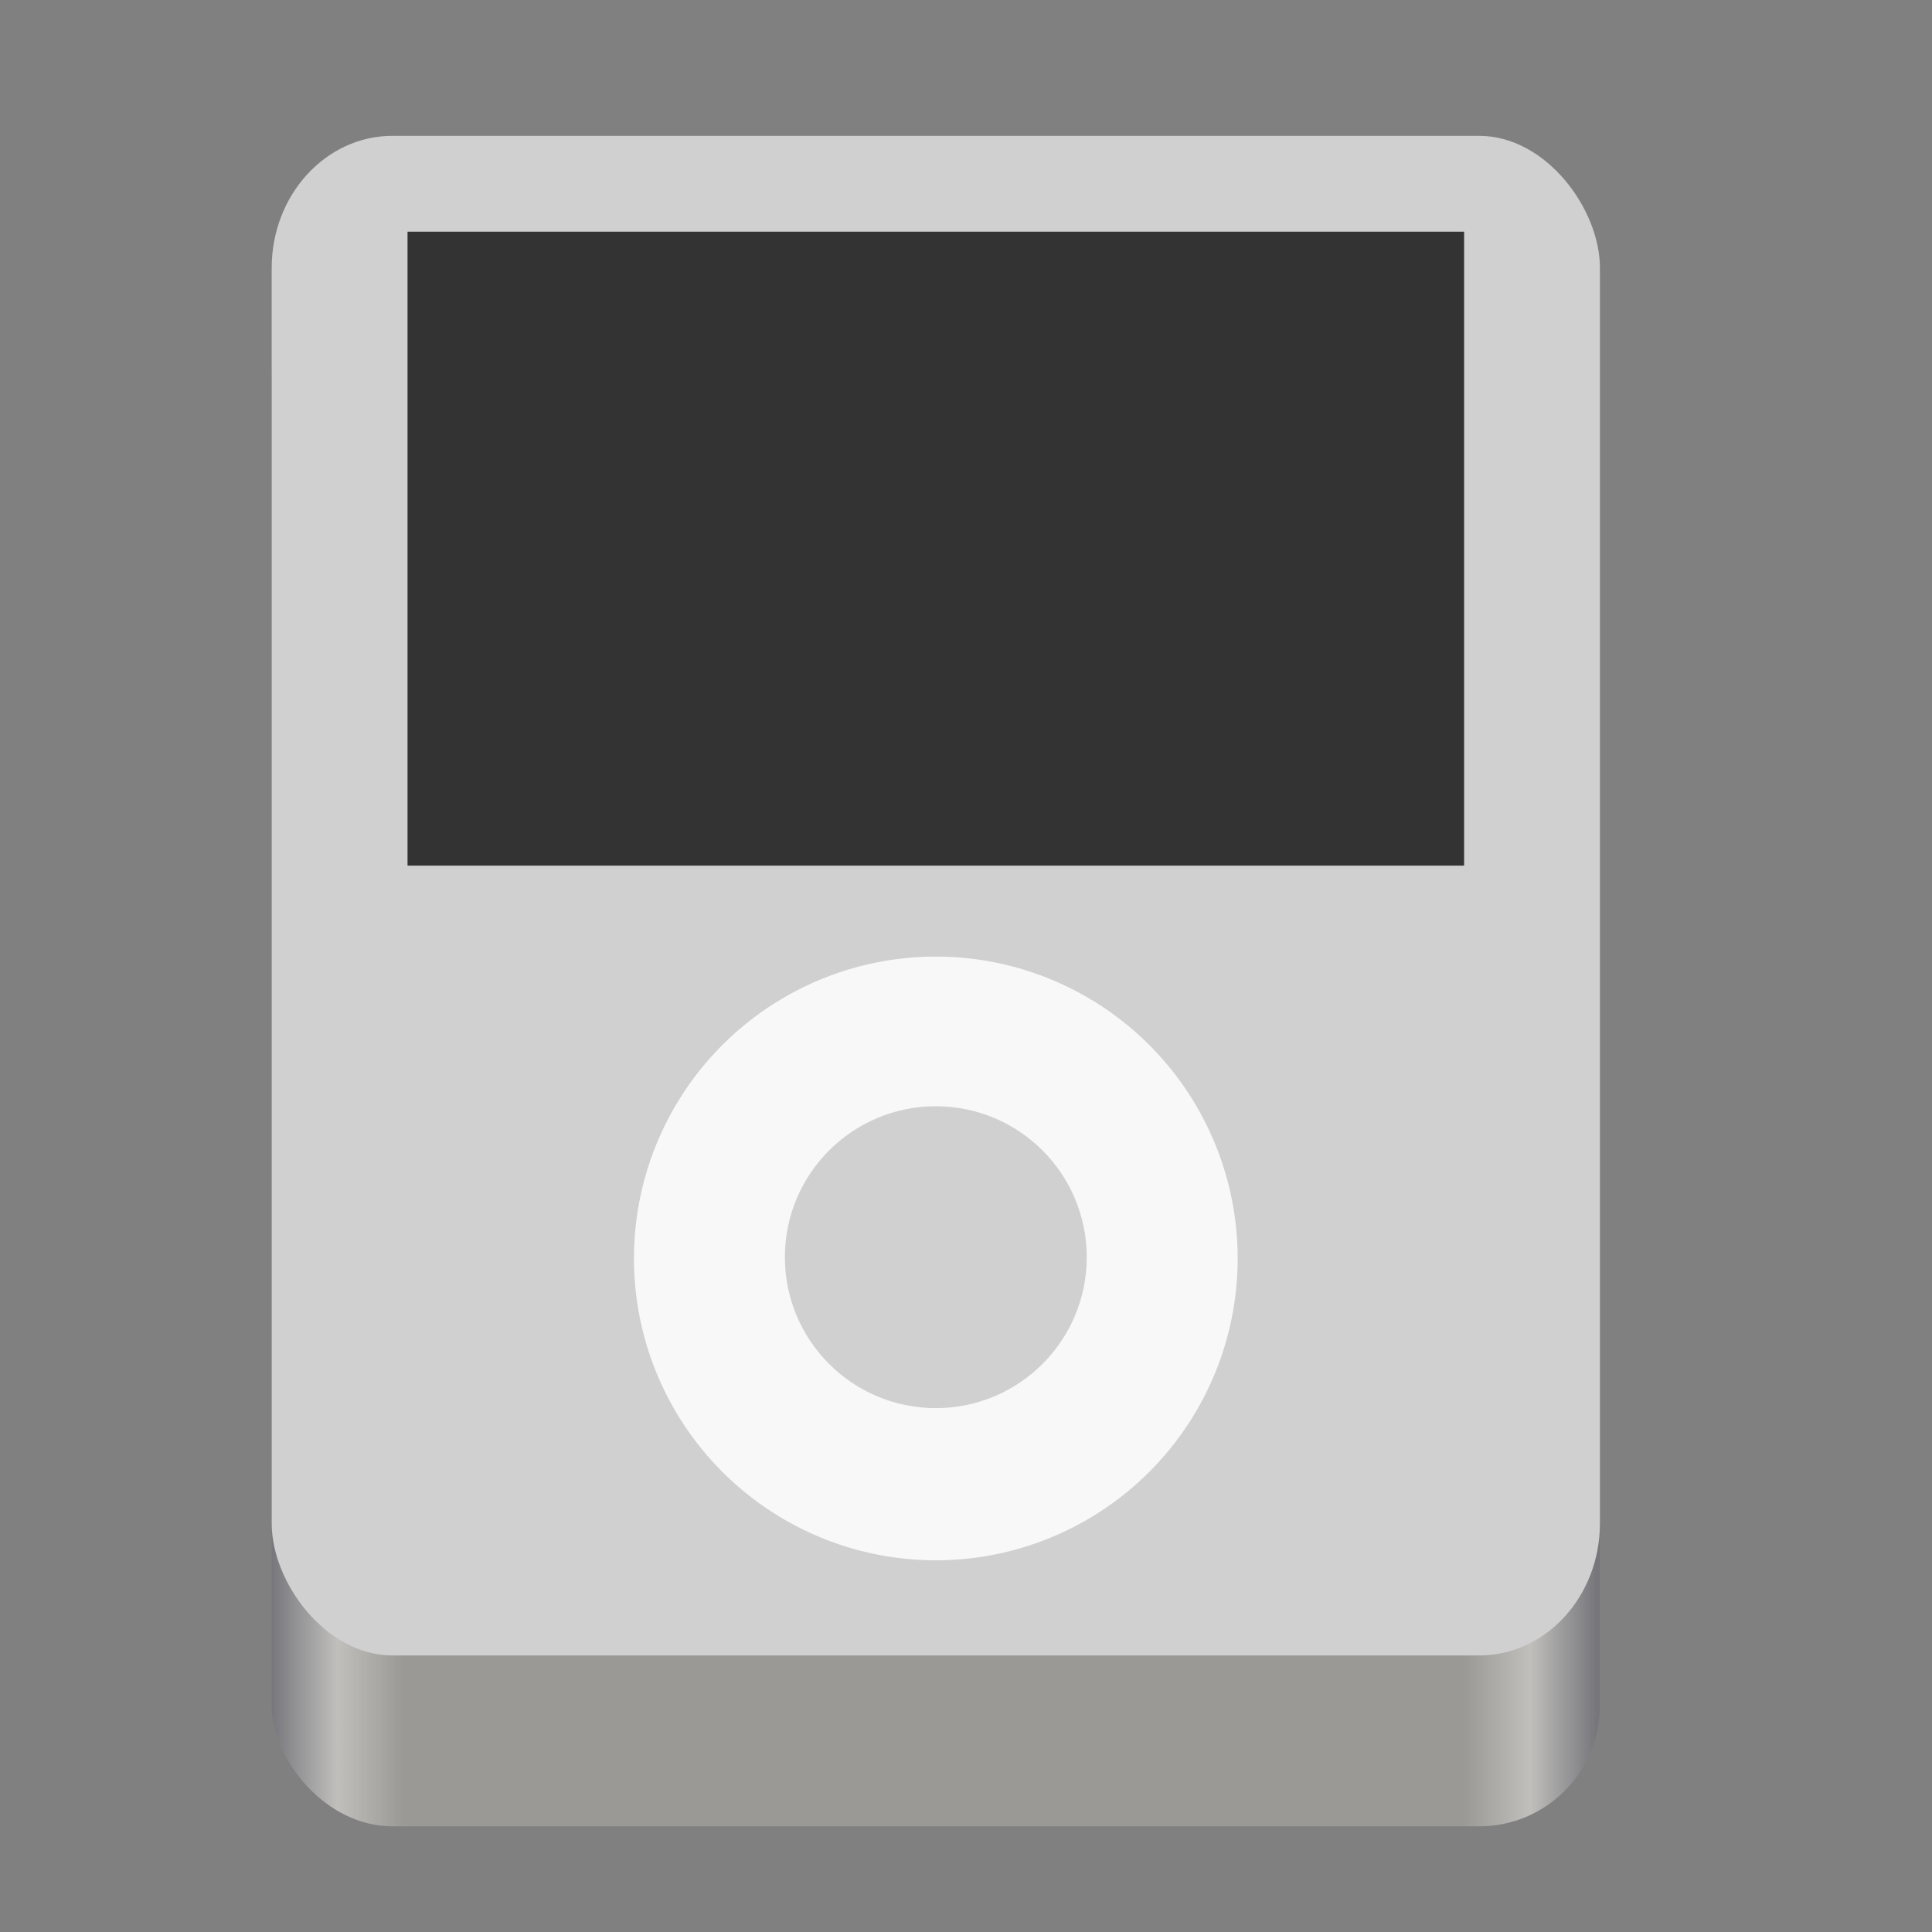 <svg height="128" width="128" xmlns="http://www.w3.org/2000/svg" xmlns:xlink="http://www.w3.org/1999/xlink"><rect width="100%" height="100%" fill="#808080" stroke="none"/><linearGradient id="a" gradientTransform="matrix(.196 0 0 .342 -365.403 445.74)" gradientUnits="userSpaceOnUse" x1="88.596" x2="536.596" y1="-449.394" y2="-449.394"><stop offset="0" stop-color="#77767b"/><stop offset=".05" stop-color="#c0bfbc"/><stop offset=".1" stop-color="#9a9996"/><stop offset=".9" stop-color="#9a9996"/><stop offset=".95" stop-color="#c0bfbc"/><stop offset="1" stop-color="#77767b"/></linearGradient><g transform="translate(366 -171)"><rect fill="url(#a)" height="104" rx="8" width="88" x="-348" y="188"/><rect fill="#d0d0d0" height="100.678" rx="8" ry="8.755" stroke-width="1.046" width="88" x="-348" y="180"/></g><path d="m27 15.35h70v42h-70z" fill="#333" stroke-width=".907"/><g stroke-width=".864"><circle cx="62" cy="83.375" fill="#f8f8f8" r="20"/><circle cx="62" cy="83.292" fill="#d0d0d0" r="10"/></g></svg>